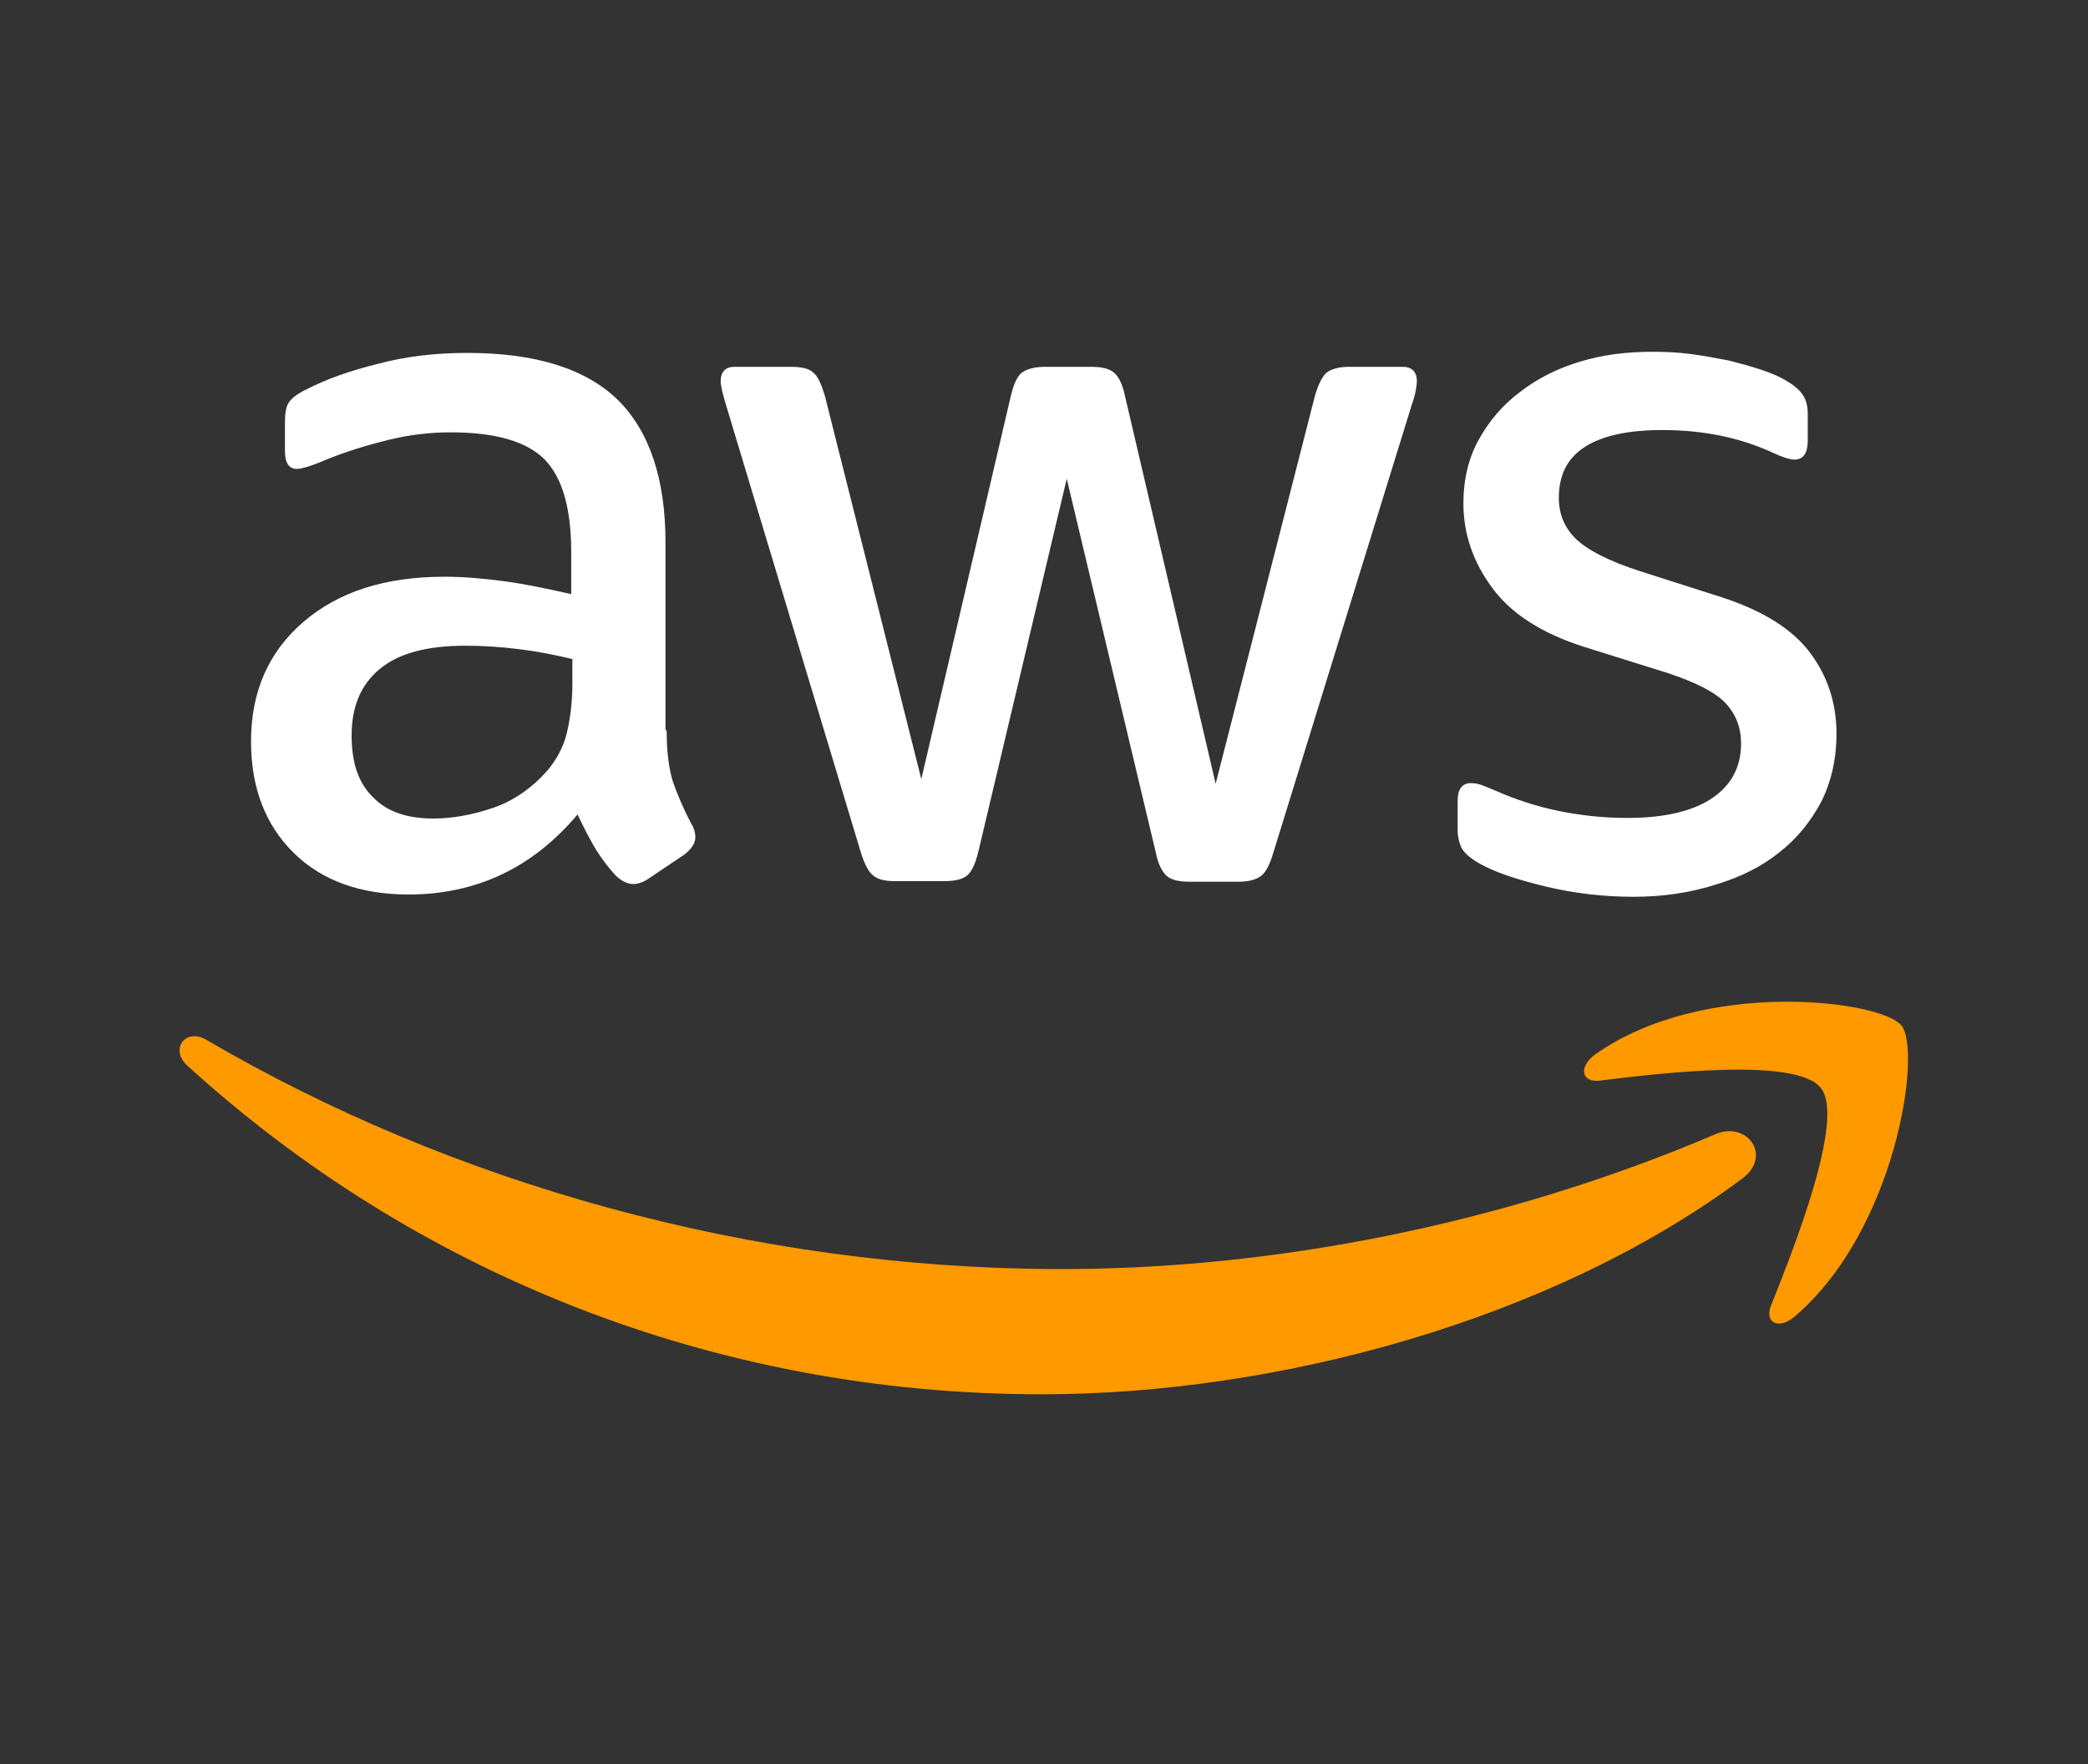 <svg width="58" height="49" viewBox="0 0 58 49" fill="none" xmlns="http://www.w3.org/2000/svg">
<rect x="0" y="0" width="58" height="49" fill="#333333" stroke="none"/>
<path d="M18.518 20.288C18.518 20.884 18.582 21.367 18.694 21.721C18.821 22.076 18.981 22.462 19.204 22.881C19.284 23.01 19.316 23.139 19.316 23.251C19.316 23.412 19.221 23.573 19.013 23.735L18.007 24.411C17.863 24.508 17.72 24.556 17.592 24.556C17.432 24.556 17.272 24.475 17.113 24.331C16.889 24.089 16.698 23.831 16.538 23.573C16.378 23.3 16.218 22.994 16.043 22.623C14.797 24.105 13.232 24.846 11.348 24.846C10.007 24.846 8.937 24.459 8.154 23.686C7.372 22.913 6.973 21.882 6.973 20.594C6.973 19.225 7.452 18.113 8.426 17.276C9.4 16.439 10.693 16.02 12.338 16.02C12.881 16.02 13.44 16.068 14.031 16.148C14.622 16.229 15.228 16.358 15.867 16.503V15.327C15.867 14.103 15.612 13.249 15.117 12.75C14.606 12.251 13.743 12.009 12.514 12.009C11.955 12.009 11.38 12.074 10.789 12.219C10.198 12.364 9.623 12.541 9.065 12.766C8.809 12.879 8.617 12.943 8.506 12.976C8.394 13.008 8.314 13.024 8.25 13.024C8.027 13.024 7.915 12.863 7.915 12.525V11.736C7.915 11.478 7.947 11.284 8.027 11.172C8.106 11.059 8.25 10.946 8.474 10.834C9.033 10.544 9.703 10.302 10.486 10.109C11.268 9.899 12.098 9.803 12.977 9.803C14.877 9.803 16.266 10.238 17.161 11.107C18.039 11.977 18.486 13.298 18.486 15.069V20.288H18.518ZM12.035 22.736C12.562 22.736 13.105 22.639 13.679 22.446C14.254 22.253 14.765 21.898 15.196 21.415C15.452 21.109 15.644 20.771 15.739 20.384C15.835 19.998 15.899 19.531 15.899 18.983V18.307C15.436 18.194 14.941 18.097 14.43 18.033C13.919 17.968 13.424 17.936 12.929 17.936C11.859 17.936 11.077 18.146 10.55 18.581C10.023 19.015 9.767 19.628 9.767 20.433C9.767 21.19 9.959 21.753 10.358 22.14C10.741 22.543 11.3 22.736 12.035 22.736ZM24.857 24.475C24.57 24.475 24.378 24.427 24.251 24.314C24.123 24.218 24.011 23.992 23.915 23.686L20.163 11.236C20.067 10.914 20.019 10.705 20.019 10.592C20.019 10.334 20.147 10.189 20.402 10.189H21.967C22.27 10.189 22.478 10.238 22.59 10.35C22.718 10.447 22.813 10.672 22.909 10.979L25.592 21.641L28.083 10.979C28.163 10.656 28.259 10.447 28.386 10.35C28.514 10.254 28.738 10.189 29.025 10.189H30.303C30.606 10.189 30.814 10.238 30.941 10.35C31.069 10.447 31.181 10.672 31.245 10.979L33.768 21.77L36.53 10.979C36.626 10.656 36.738 10.447 36.85 10.35C36.977 10.254 37.185 10.189 37.472 10.189H38.958C39.213 10.189 39.357 10.318 39.357 10.592C39.357 10.672 39.341 10.753 39.325 10.85C39.309 10.946 39.277 11.075 39.213 11.252L35.365 23.702C35.269 24.024 35.157 24.234 35.029 24.331C34.902 24.427 34.694 24.491 34.422 24.491H33.049C32.746 24.491 32.538 24.443 32.41 24.331C32.283 24.218 32.171 24.008 32.107 23.686L29.632 13.298L27.173 23.67C27.093 23.992 26.997 24.202 26.869 24.314C26.742 24.427 26.518 24.475 26.231 24.475H24.857ZM45.377 24.91C44.547 24.91 43.716 24.814 42.918 24.62C42.119 24.427 41.496 24.218 41.081 23.976C40.826 23.831 40.65 23.67 40.586 23.525C40.523 23.38 40.49 23.219 40.49 23.074V22.253C40.49 21.915 40.618 21.753 40.858 21.753C40.954 21.753 41.049 21.77 41.145 21.802C41.241 21.834 41.385 21.898 41.544 21.963C42.087 22.204 42.678 22.398 43.301 22.527C43.94 22.655 44.562 22.72 45.201 22.72C46.207 22.72 46.99 22.543 47.533 22.188C48.076 21.834 48.363 21.319 48.363 20.658C48.363 20.207 48.219 19.837 47.932 19.531C47.644 19.225 47.102 18.951 46.319 18.693L44.004 17.968C42.838 17.598 41.976 17.05 41.449 16.326C40.922 15.617 40.65 14.828 40.65 13.99C40.65 13.314 40.794 12.718 41.081 12.203C41.369 11.687 41.752 11.236 42.231 10.882C42.71 10.511 43.253 10.238 43.892 10.044C44.531 9.851 45.201 9.771 45.904 9.771C46.255 9.771 46.622 9.787 46.974 9.835C47.341 9.883 47.676 9.948 48.012 10.012C48.331 10.093 48.635 10.173 48.922 10.27C49.209 10.366 49.433 10.463 49.593 10.56C49.816 10.689 49.976 10.817 50.072 10.962C50.167 11.091 50.215 11.268 50.215 11.494V12.251C50.215 12.589 50.088 12.766 49.848 12.766C49.72 12.766 49.513 12.702 49.241 12.573C48.331 12.154 47.309 11.945 46.175 11.945C45.265 11.945 44.547 12.09 44.051 12.396C43.556 12.702 43.301 13.169 43.301 13.829C43.301 14.28 43.461 14.667 43.78 14.973C44.099 15.279 44.69 15.585 45.537 15.859L47.804 16.583C48.954 16.954 49.784 17.469 50.279 18.13C50.774 18.79 51.014 19.547 51.014 20.384C51.014 21.077 50.87 21.705 50.599 22.253C50.311 22.8 49.928 23.284 49.433 23.67C48.938 24.073 48.347 24.363 47.66 24.572C46.942 24.798 46.191 24.91 45.377 24.91Z" fill="white"/>
<path fill-rule="evenodd" clip-rule="evenodd" d="M48.395 32.738C43.141 36.652 35.508 38.729 28.945 38.729C19.747 38.729 11.46 35.299 5.2 29.597C4.705 29.146 5.152 28.534 5.743 28.889C12.514 32.851 20.865 35.251 29.504 35.251C35.333 35.251 41.736 34.026 47.628 31.514C48.507 31.111 49.257 32.094 48.395 32.738Z" fill="#FF9900"/>
<path fill-rule="evenodd" clip-rule="evenodd" d="M50.583 30.225C49.912 29.356 46.144 29.806 44.435 30.016C43.924 30.08 43.844 29.629 44.307 29.291C47.31 27.165 52.244 27.777 52.819 28.486C53.394 29.211 52.659 34.187 49.849 36.571C49.417 36.942 49.002 36.748 49.194 36.265C49.833 34.671 51.254 31.079 50.583 30.225Z" fill="#FF9900"/>
</svg>
